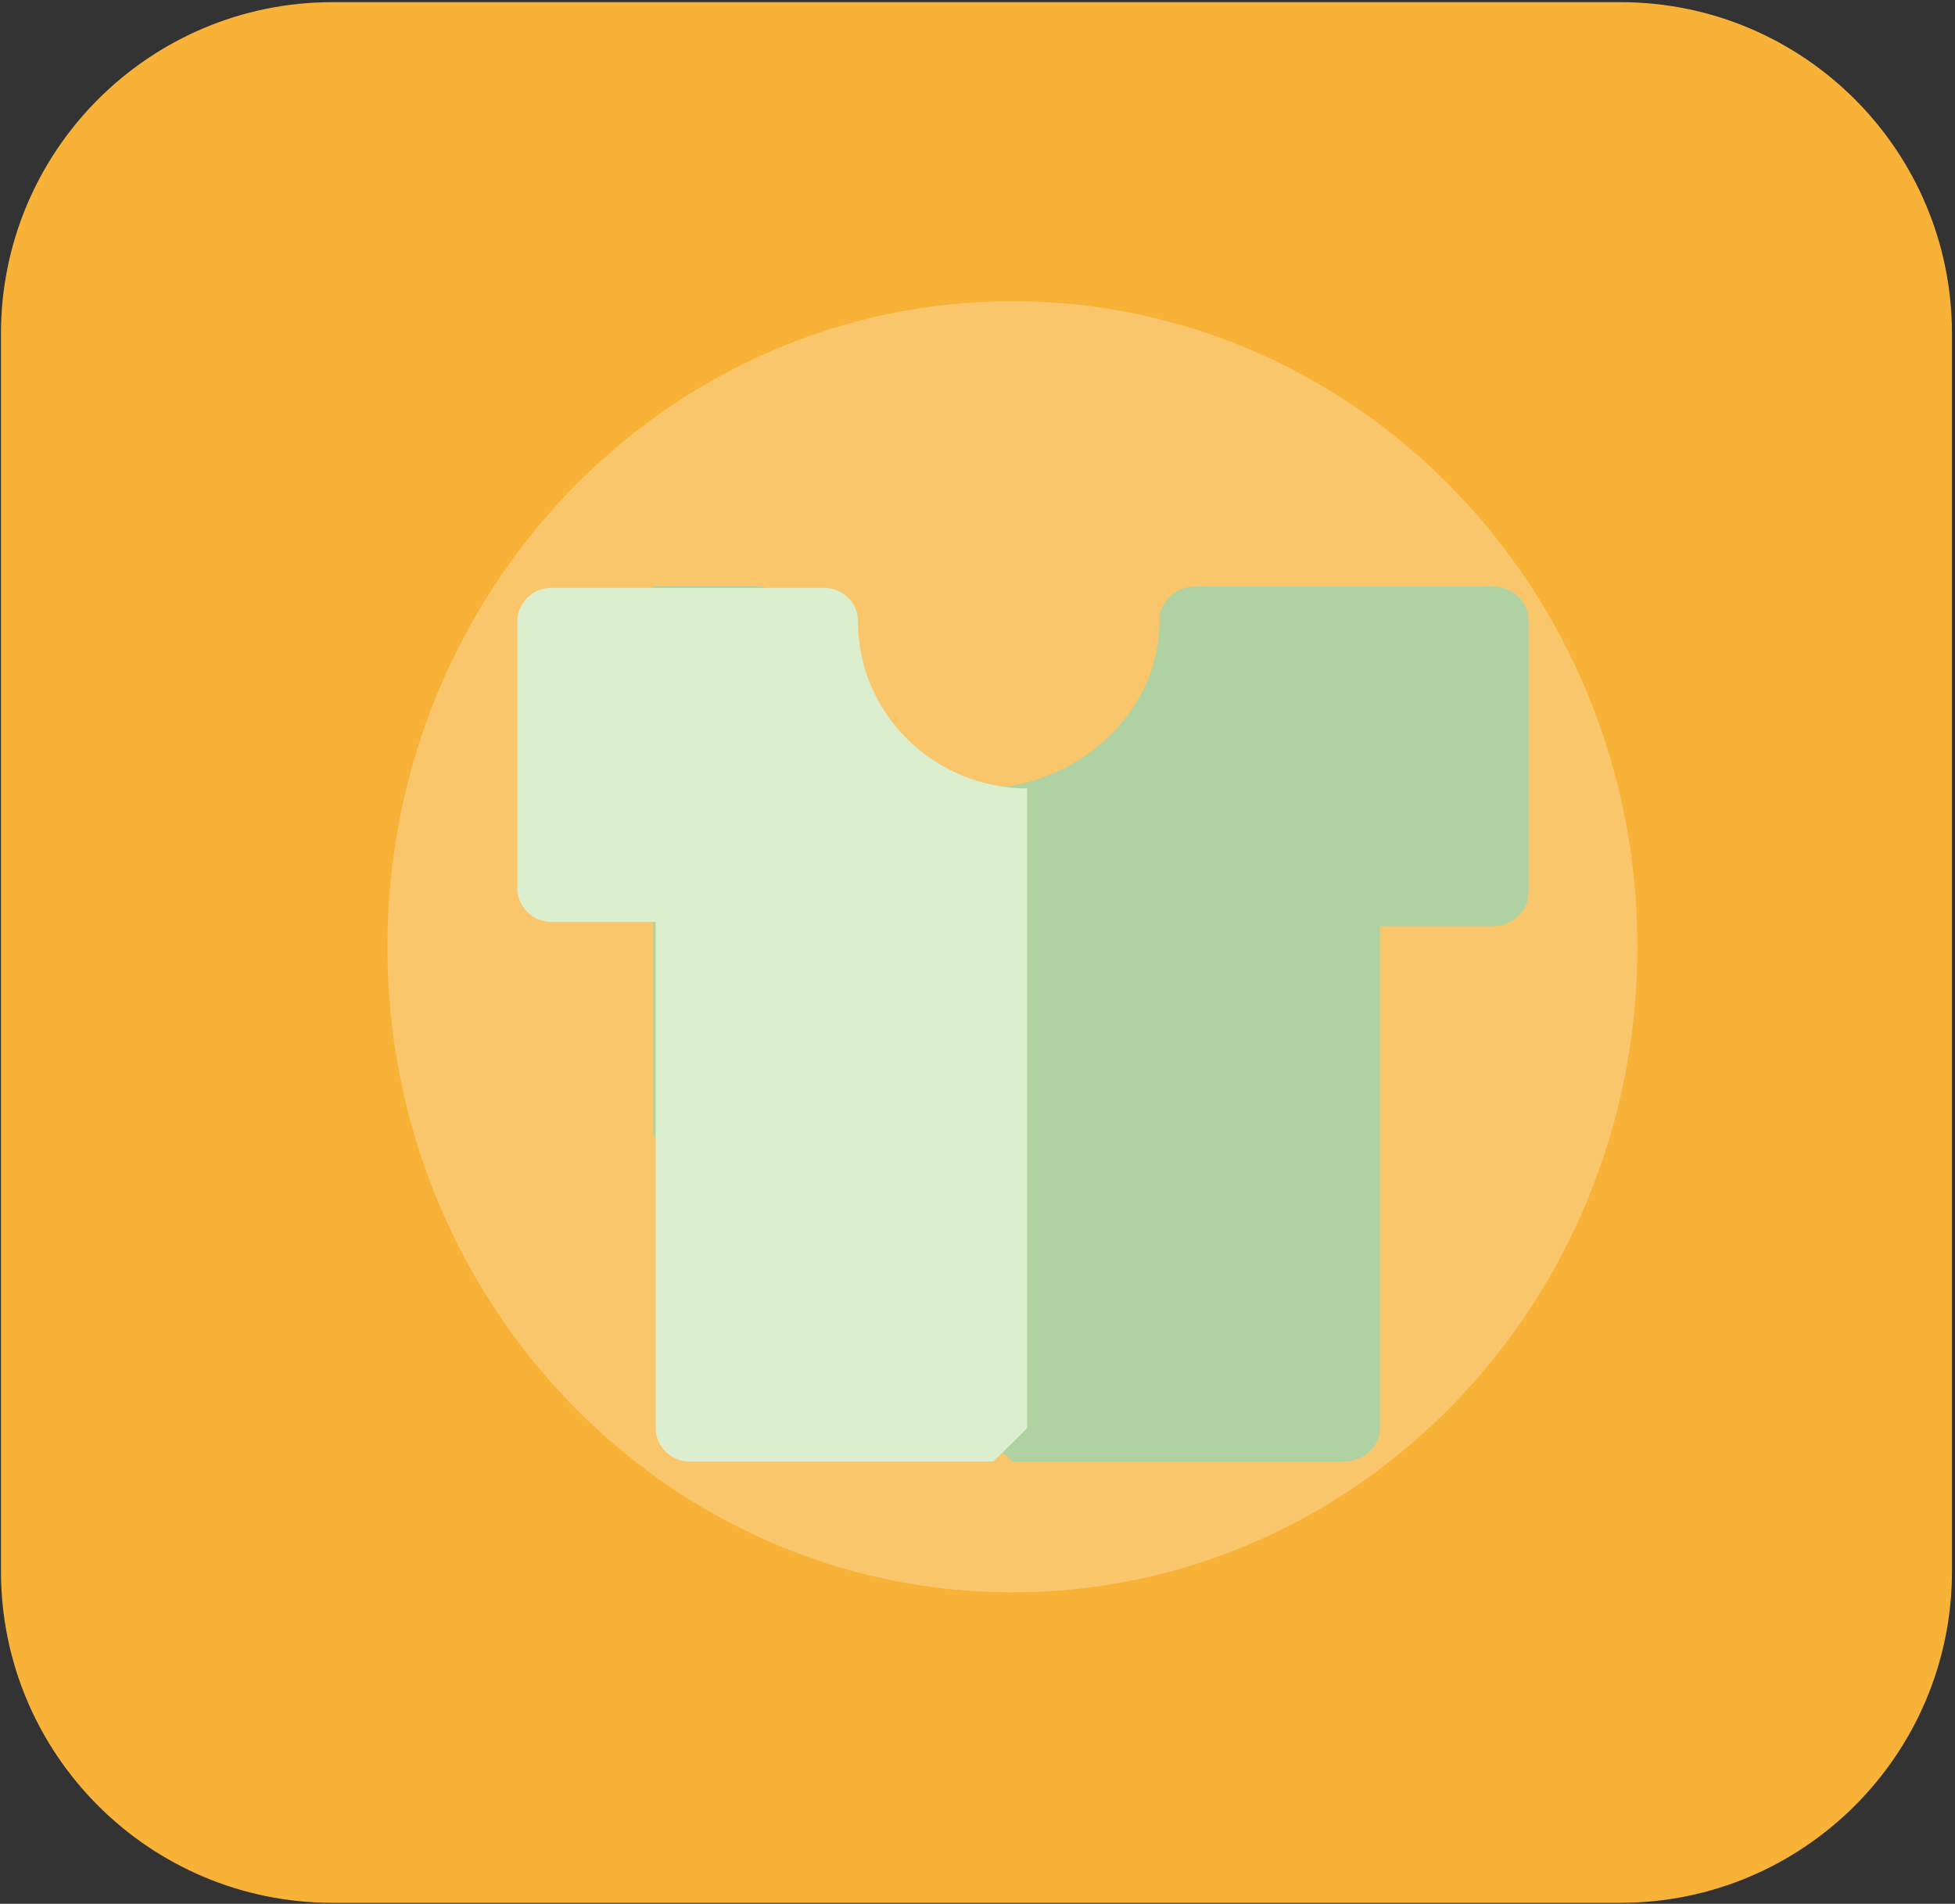 <?xml version="1.0" encoding="UTF-8" standalone="no"?>
<!-- Created with Inkscape (http://www.inkscape.org/) -->

<svg
   xmlns:dc="http://purl.org/dc/elements/1.1/"
   xmlns:cc="http://creativecommons.org/ns#"
   xmlns:rdf="http://www.w3.org/1999/02/22-rdf-syntax-ns#"
   xmlns:svg="http://www.w3.org/2000/svg"
   xmlns="http://www.w3.org/2000/svg"
   xmlns:sodipodi="http://sodipodi.sourceforge.net/DTD/sodipodi-0.dtd"
   xmlns:inkscape="http://www.inkscape.org/namespaces/inkscape"
   version="1.1"
   id="svg7532"
   xml:space="preserve"
   width="445.565"
   height="433.933"
   viewBox="0 0 445.565 433.933"
   sodipodi:docname="Algodon.svg"
   inkscape:version="0.92.4 5da689c313, 2019-01-14"><rect x="0" y="0" width="445.565" height="433.933" fill="#333333" stroke="none"/><defs
     id="defs7536"><clipPath
       clipPathUnits="userSpaceOnUse"
       id="clipPath7548"><path
         d="M 1,0 H 101 V 667 H 1 Z"
         id="path7546"
         inkscape:connector-curvature="0" /></clipPath><clipPath
       clipPathUnits="userSpaceOnUse"
       id="clipPath7564"><path
         d="M 1,0 H 80 V 667 H 1 Z"
         id="path7562"
         inkscape:connector-curvature="0" /></clipPath><clipPath
       clipPathUnits="userSpaceOnUse"
       id="clipPath7596"><path
         d="M 0,768 H 1366 V 0 H 0 Z"
         id="path7594"
         inkscape:connector-curvature="0" /></clipPath><clipPath
       clipPathUnits="userSpaceOnUse"
       id="clipPath7656"><path
         d="m 1209,752 h 94 v -94 h -94 z"
         id="path7654"
         inkscape:connector-curvature="0" /></clipPath><clipPath
       clipPathUnits="userSpaceOnUse"
       id="clipPath7672"><path
         d="M 0,768 H 1366 V 0 H 0 Z"
         id="path7670"
         inkscape:connector-curvature="0" /></clipPath><clipPath
       clipPathUnits="userSpaceOnUse"
       id="clipPath7680"><path
         d="M 826.021,551.285 H 1129.2 V 255.9 H 826.021 Z"
         id="path7678"
         inkscape:connector-curvature="0" /></clipPath><clipPath
       clipPathUnits="userSpaceOnUse"
       id="clipPath7696"><path
         d="M 293.707,548.168 H 596.885 V 252.782 H 293.707 Z"
         id="path7694"
         inkscape:connector-curvature="0" /></clipPath><clipPath
       clipPathUnits="userSpaceOnUse"
       id="clipPath7716"><path
         d="M 885.988,512.118 H 1095.57 V 295.629 H 885.988 Z"
         id="path7714"
         inkscape:connector-curvature="0" /></clipPath><clipPath
       clipPathUnits="userSpaceOnUse"
       id="clipPath7720"><path
         d="M 885.988,512.118 H 1095.57 V 295.629 H 885.988 Z"
         id="path7718"
         inkscape:connector-curvature="0" /></clipPath><clipPath
       clipPathUnits="userSpaceOnUse"
       id="clipPath7724"><path
         d="m 1038.688,509.054 h -61.487 v -25.225 h 61.487 z"
         id="path7722"
         inkscape:connector-curvature="0" /></clipPath><clipPath
       clipPathUnits="userSpaceOnUse"
       id="clipPath7728"><path
         d="m 1002.427,483.828 h 25.225 v 25.225 h -25.225 z"
         id="path7726"
         inkscape:connector-curvature="0" /></clipPath><clipPath
       clipPathUnits="userSpaceOnUse"
       id="clipPath7834"><path
         d="M 650.742,318.082 H 800.389 V 467.73 H 650.742 Z"
         id="path7832"
         inkscape:connector-curvature="0" /></clipPath><clipPath
       clipPathUnits="userSpaceOnUse"
       id="clipPath7846"><path
         d="M 0,768 H 1366 V 0 H 0 Z"
         id="path7844"
         inkscape:connector-curvature="0" /></clipPath><clipPath
       clipPathUnits="userSpaceOnUse"
       id="clipPath7858"><path
         d="M 605.281,516.489 H 819 V 295.724 H 605.281 Z"
         id="path7856"
         inkscape:connector-curvature="0" /></clipPath><clipPath
       clipPathUnits="userSpaceOnUse"
       id="clipPath7874"><path
         d="M 374.07,464.105 H 484.415 V 317.88 H 374.07 Z"
         id="path7872"
         inkscape:connector-curvature="0" /></clipPath><clipPath
       clipPathUnits="userSpaceOnUse"
       id="clipPath7910"><path
         d="M 336.281,488 H 522.668 V 302 H 336.281 Z"
         id="path7908"
         inkscape:connector-curvature="0" /></clipPath></defs><sodipodi:namedview
     pagecolor="#ffffff"
     bordercolor="#666666"
     borderopacity="1"
     objecttolerance="10"
     gridtolerance="10"
     guidetolerance="10"
     inkscape:pageopacity="0"
     inkscape:pageshadow="2"
     inkscape:window-width="1366"
     inkscape:window-height="715"
     id="namedview7534"
     showgrid="false"
     fit-margin-top="0.3"
     fit-margin-bottom="0.3"
     fit-margin-left="0.4"
     fit-margin-right="0.4"
     inkscape:zoom="0.34260616"
     inkscape:cx="404.9745"
     inkscape:cy="198.42582"
     inkscape:window-x="0"
     inkscape:window-y="0"
     inkscape:window-maximized="1"
     inkscape:current-layer="g7540" /><g
     id="g7540"
     inkscape:groupmode="layer"
     inkscape:label="Falsos"
     transform="matrix(1.333,0,0,-1.333,-718.547,757.138)"><g
       id="g7706"
       transform="translate(816.079,242.628)"><path
         d="m 0,0 h -220.164 c -31.317,0 -56.705,25.388 -56.705,56.705 v 211.59 c 0,31.318 25.388,56.705 56.705,56.705 H 0 c 31.317,0 56.705,-25.387 56.705,-56.705 V 56.705 C 56.705,25.388 31.317,0 0,0"
         style="fill:#f8b238;fill-opacity:1;fill-rule:nonzero;stroke:none"
         id="path7708"
         inkscape:connector-curvature="0" /></g><g
       id="g7828"><g
         id="g7830"
         clip-path="url(#clipPath7834)"><g
           id="g7836"
           transform="translate(800.39,462.004)"><path
             d="m 0,0 v -46.665 c 0,-3.162 -2.8,-5.725 -6.254,-5.725 h -19.141 v -85.807 c 0,-3.162 -2.8,-5.725 -6.255,-5.725 h -56.549 l -75.282,68.364 v 23.168 h -19.14 c -3.455,0 -6.255,2.563 -6.255,5.725 V 0 c 0,3.162 2.8,5.726 6.255,5.726 h 50.575 c 3.385,0 6.268,-2.539 6.268,-5.658 -0.126,-15.934 14.041,-28.981 31.34,-28.981 17.299,0 31.466,13.047 31.34,28.981 0,3.119 2.883,5.658 6.268,5.658 H -6.254 C -2.8,5.726 0,3.162 0,0"
             style="fill:#94c282;fill-opacity:1;fill-rule:nonzero;stroke:none"
             id="path7838"
             inkscape:connector-curvature="0" /></g></g></g><g
       id="g7848"
       transform="translate(627.496,461.706)"><path
         d="m 0,0 v -45.578 c 0,-3.188 2.607,-5.772 5.822,-5.772 H 23.64 v -86.502 c 0,-3.187 2.607,-5.772 5.823,-5.772 h 51.925 l 5.785,5.717 v 109.379 c -15.968,0 -29.045,12.919 -28.929,28.698 0,3.087 -2.661,5.602 -5.786,5.602 H 5.822 C 2.607,5.772 0,3.188 0,0"
         style="fill:#ceeabe;fill-opacity:1;fill-rule:nonzero;stroke:none"
         id="path7850"
         inkscape:connector-curvature="0" /></g><g
       id="g7852"><g
         id="g7854" /><g
         id="g7866"><g
           clip-path="url(#clipPath7858)"
           id="g7864"
           style="opacity:0.26"><g
             transform="translate(819,406.106)"
             id="g7862"><path
               d="m 0,0 c 0,-60.962 -47.843,-110.382 -106.86,-110.382 -59.016,0 -106.859,49.42 -106.859,110.382 0,60.963 47.843,110.383 106.859,110.383 C -47.843,110.383 0,60.963 0,0"
               style="fill:#ffffff;fill-opacity:1;fill-rule:nonzero;stroke:none"
               id="path7860"
               inkscape:connector-curvature="0" /></g></g></g></g></g></svg>